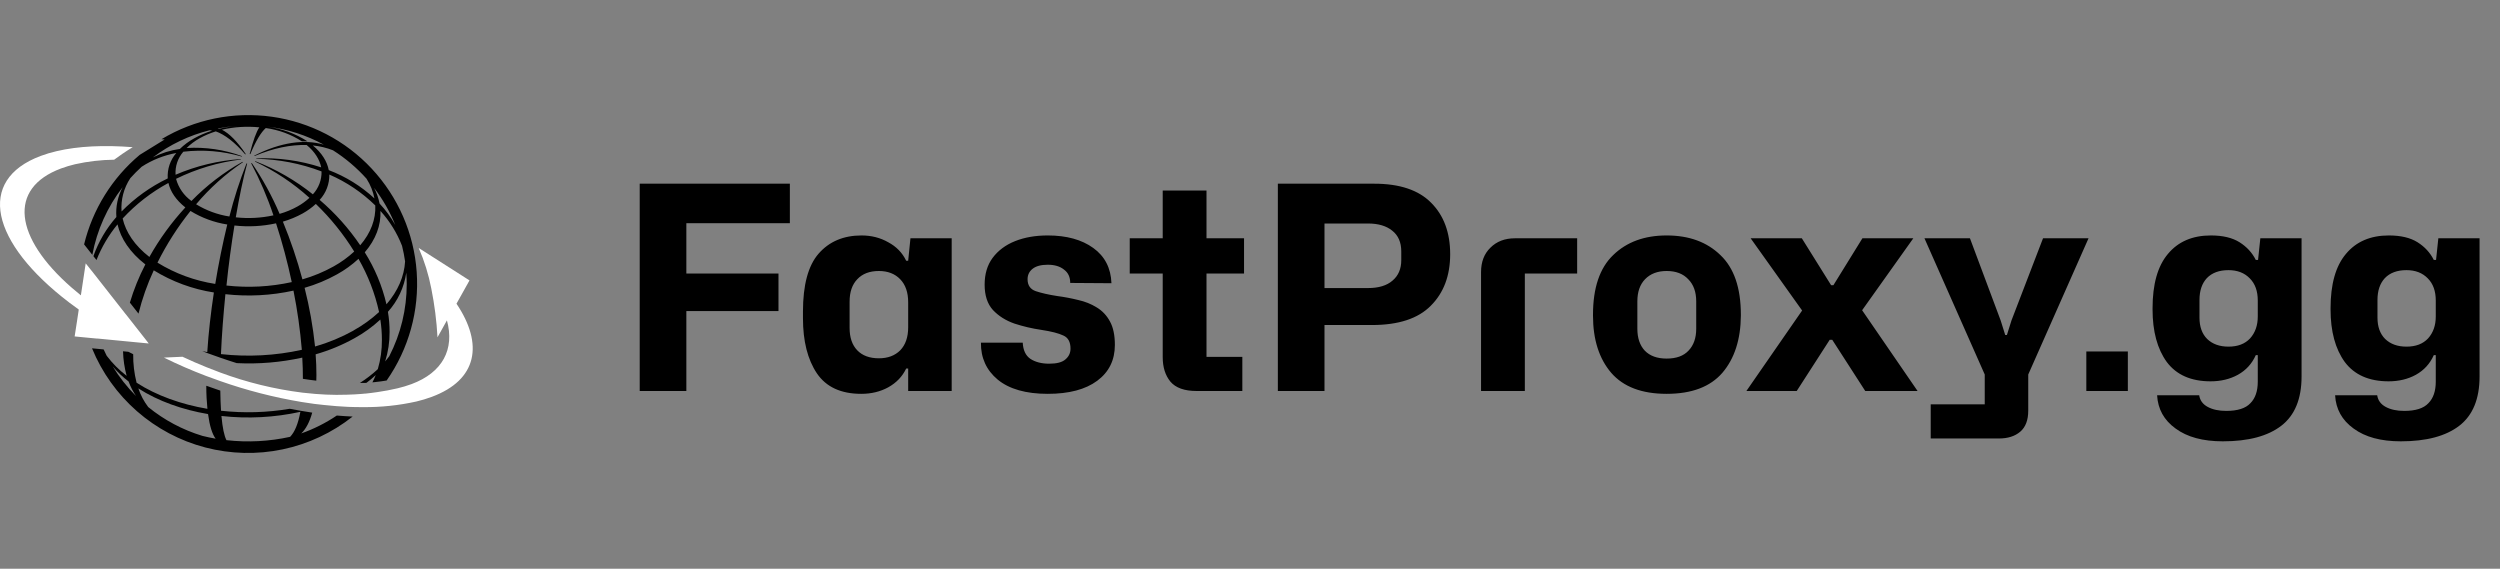 <svg width="211" height="48" viewBox="0 0 211 48" fill="none" xmlns="http://www.w3.org/2000/svg">
<rect x="0" y="0" width="211" height="48" fill="#808080" stroke="none"/>
<path d="M7.098 20.626L7.651 21.33L7.712 21.409L7.792 21.509C8.18 19.428 9.059 17.47 10.355 15.795C9.94 16.567 9.755 17.442 9.822 18.316C8.972 19.283 8.314 20.404 7.883 21.618L8.143 21.95C8.573 20.859 9.172 19.843 9.918 18.938C10.194 20.14 10.973 21.309 12.267 22.316C11.732 23.348 11.295 24.428 10.961 25.542L11.688 26.469C12 25.213 12.432 23.989 12.977 22.816C14.527 23.771 16.252 24.406 18.051 24.685C17.79 26.401 17.596 28.111 17.494 29.715C17.351 29.693 17.212 29.663 17.073 29.636L17.481 29.795C17.864 29.931 18.247 30.067 18.63 30.203C19.081 30.358 19.532 30.509 19.983 30.648C21.839 30.74 23.698 30.584 25.512 30.183C25.549 30.795 25.565 31.373 25.563 31.936V31.973C25.944 32.034 26.322 32.086 26.696 32.128C26.696 31.973 26.706 31.818 26.706 31.654C26.706 31.091 26.685 30.505 26.64 29.905C27.783 29.578 28.884 29.122 29.922 28.544C30.709 28.11 31.44 27.581 32.1 26.971C32.188 27.537 32.232 28.11 32.232 28.683C32.24 29.52 32.124 30.353 31.887 31.156C31.419 31.59 30.913 31.98 30.373 32.322C30.485 32.322 30.602 32.322 30.71 32.322C30.785 32.322 30.857 32.322 30.932 32.309C31.21 32.105 31.473 31.881 31.714 31.656C31.628 31.871 31.534 32.075 31.432 32.269H31.443L31.663 32.246C31.998 32.212 32.322 32.169 32.632 32.115C34.502 29.443 35.398 26.209 35.169 22.955C34.94 19.701 33.601 16.624 31.376 14.239C29.15 11.854 26.173 10.305 22.943 9.852C19.712 9.399 16.424 10.069 13.628 11.75L13.898 11.771L11.791 13.071C9.462 15.024 7.817 17.671 7.098 20.626ZM11.002 15.034C11.303 14.697 11.622 14.377 11.957 14.073C12.845 13.497 13.838 13.103 14.879 12.912C14.366 13.504 14.106 14.276 14.157 15.058C12.705 15.755 11.386 16.7 10.259 17.85C10.189 16.855 10.45 15.865 11.002 15.034ZM12.608 21.687C11.363 20.72 10.616 19.597 10.351 18.442C11.464 17.236 12.77 16.222 14.214 15.442C14.383 16.177 14.861 16.891 15.643 17.507C14.472 18.778 13.453 20.18 12.608 21.687ZM18.165 23.962C16.436 23.695 14.778 23.085 13.29 22.167C14.061 20.618 14.996 19.156 16.077 17.805C17.026 18.389 18.081 18.777 19.181 18.948C18.796 20.544 18.447 22.25 18.167 23.962H18.165ZM19.785 19.032C20.958 19.164 22.145 19.102 23.298 18.848C23.827 20.477 24.269 22.134 24.624 23.809C22.816 24.207 20.954 24.305 19.114 24.099C19.291 22.369 19.524 20.648 19.787 19.032H19.785ZM18.649 29.887C18.718 28.279 18.853 26.558 19.024 24.83C20.943 25.045 22.884 24.943 24.769 24.528C25.099 26.178 25.335 27.846 25.475 29.524C23.236 30.018 20.93 30.141 18.651 29.887H18.649ZM23.875 18.707C24.456 18.539 25.017 18.306 25.547 18.014C25.947 17.791 26.32 17.522 26.657 17.212C27.9 18.41 28.988 19.76 29.894 21.23C29.366 21.718 28.78 22.141 28.151 22.489C27.319 22.951 26.438 23.317 25.524 23.579C25.081 21.921 24.53 20.294 23.875 18.707ZM30.945 15.099C31.266 15.602 31.49 16.162 31.604 16.748C30.484 15.71 29.174 14.899 27.747 14.358C27.606 13.622 27.159 12.901 26.4 12.277C26.984 12.332 27.558 12.47 28.104 12.685C29.157 13.353 30.113 14.163 30.945 15.093V15.099ZM31.675 17.344C31.726 18.501 31.298 19.663 30.402 20.701C29.438 19.276 28.287 17.988 26.979 16.871C27.518 16.29 27.81 15.524 27.796 14.732C29.238 15.356 30.553 16.24 31.675 17.34V17.344ZM29.838 27.899C28.81 28.47 27.72 28.922 26.59 29.246C26.416 27.575 26.121 25.919 25.708 24.291C26.66 24.018 27.577 23.637 28.443 23.156C29.098 22.794 29.707 22.354 30.257 21.846C31.061 23.246 31.647 24.76 31.994 26.336C31.34 26.939 30.616 27.461 29.838 27.891V27.899ZM30.785 21.297C31.718 20.215 32.163 19.007 32.11 17.803C32.892 18.666 33.51 19.664 33.932 20.748C34.041 21.182 34.127 21.622 34.19 22.064C34.116 23.318 33.59 24.558 32.618 25.683C32.255 24.128 31.635 22.645 30.785 21.293V21.297ZM32.859 30.06C32.749 30.209 32.634 30.358 32.508 30.505C32.76 29.702 32.886 28.864 32.881 28.022C32.883 27.451 32.836 26.881 32.74 26.318C33.574 25.396 34.113 24.246 34.289 23.015C34.312 23.334 34.328 23.654 34.328 23.979C34.328 26.093 33.824 28.176 32.859 30.056V30.06ZM33.359 18.987C32.994 18.333 32.55 17.727 32.036 17.181C31.946 16.718 31.789 16.271 31.569 15.854C32.303 16.812 32.906 17.864 33.359 18.983V18.987ZM21.457 13.142L21.491 13.169C23.069 12.497 24.553 12.199 25.883 12.24C26.571 12.805 26.977 13.464 27.108 14.124C25.341 13.548 23.485 13.293 21.628 13.369C21.629 13.38 21.629 13.392 21.628 13.403C23.513 13.437 25.377 13.797 27.139 14.469C27.156 15.184 26.893 15.877 26.406 16.401C24.94 15.226 23.301 14.283 21.549 13.605L21.518 13.636C23.195 14.423 24.745 15.454 26.118 16.697C25.812 16.978 25.475 17.222 25.112 17.424C24.634 17.69 24.126 17.9 23.6 18.05C22.96 16.548 22.174 15.113 21.253 13.764L21.198 13.779C21.944 15.19 22.574 16.66 23.079 18.175C22.036 18.403 20.962 18.459 19.9 18.342C20.192 16.644 20.512 15.087 20.861 13.797H20.804C20.227 15.257 19.745 16.752 19.361 18.273C18.365 18.118 17.41 17.767 16.551 17.24C17.699 15.879 19.03 14.684 20.506 13.687L20.489 13.677L20.465 13.658C18.878 14.547 17.428 15.659 16.159 16.962C15.522 16.509 15.063 15.848 14.859 15.093C16.579 14.249 18.427 13.698 20.328 13.46V13.426C18.43 13.551 16.567 13.998 14.818 14.748C14.771 14.04 15.007 13.341 15.473 12.805C17.128 12.61 18.804 12.749 20.404 13.213C20.414 13.213 20.422 13.191 20.434 13.181C18.938 12.63 17.343 12.395 15.751 12.491C16.076 12.171 16.442 11.897 16.84 11.675C17.276 11.432 17.735 11.236 18.212 11.089C18.963 11.354 19.804 11.991 20.694 13.026L20.747 13.009C20.024 11.932 19.338 11.25 18.726 10.948C19.762 10.709 20.83 10.642 21.887 10.748C21.64 11.109 21.365 11.856 21.071 13.005H21.128C21.596 11.879 22.038 11.152 22.432 10.807C23.517 10.956 24.557 11.338 25.479 11.928C25.64 11.928 25.8 11.928 25.953 11.928C24.933 11.277 23.784 10.855 22.585 10.691C22.585 10.691 22.585 10.691 22.598 10.691C24.258 10.895 25.864 11.411 27.332 12.211C25.718 11.73 23.683 11.997 21.457 13.138V13.142ZM19.973 10.636C19.469 10.677 18.968 10.756 18.475 10.873C18.443 10.86 18.41 10.854 18.375 10.844C18.903 10.742 19.437 10.671 19.973 10.632V10.636ZM17.698 10.995C17.767 11.005 17.836 11.014 17.902 11.03C17.376 11.193 16.869 11.409 16.387 11.677C15.947 11.919 15.541 12.22 15.181 12.571C14.389 12.681 13.62 12.921 12.906 13.283C14.333 12.206 15.963 11.426 17.698 10.991V10.995Z" fill="black"/>
<path d="M25.423 36.583C25.815 36.214 26.131 35.626 26.351 34.826C26.027 34.779 25.694 34.722 25.366 34.667C25.037 34.611 24.753 34.56 24.455 34.501C22.539 34.825 20.587 34.88 18.655 34.667C18.623 34.165 18.602 33.599 18.594 32.967C18.2 32.836 17.804 32.699 17.41 32.558C17.41 33.287 17.449 33.94 17.506 34.505C15.302 34.13 13.221 33.393 11.529 32.303C11.328 31.517 11.231 30.707 11.241 29.895L10.833 29.691L10.384 29.648C10.401 30.349 10.504 31.046 10.69 31.722C10.054 31.235 9.487 30.665 9.004 30.026C8.915 29.85 8.829 29.671 8.747 29.491L8.643 29.481L8.543 29.471L7.766 29.397C8.602 31.438 9.901 33.256 11.56 34.708C13.219 36.16 15.193 37.207 17.326 37.766C19.459 38.324 21.693 38.38 23.851 37.927C26.009 37.475 28.032 36.527 29.762 35.158C29.323 35.138 28.878 35.109 28.427 35.071C27.494 35.7 26.484 36.208 25.423 36.583ZM25.351 34.758C25.164 35.779 24.868 36.477 24.486 36.869C22.723 37.257 20.907 37.353 19.113 37.15C18.923 36.789 18.778 36.103 18.69 35.109C20.915 35.357 23.165 35.239 25.351 34.758ZM17.559 34.948C17.694 35.95 17.915 36.648 18.2 37.024C17.825 36.961 17.453 36.879 17.086 36.789C15.417 36.284 13.863 35.457 12.511 34.356C12.149 33.88 11.867 33.348 11.676 32.781C13.347 33.854 15.388 34.581 17.559 34.948ZM9.513 30.928C9.915 31.396 10.365 31.822 10.853 32.199C11.013 32.631 11.223 33.042 11.48 33.424C10.728 32.673 10.067 31.835 9.513 30.928Z" fill="black"/>
<path d="M38.527 25.632L38.998 24.791L39.625 23.666L35.339 20.93C35.82 22.029 36.176 23.178 36.402 24.356C36.675 25.713 36.85 27.087 36.925 28.469L37.721 27.04C38.388 29.477 37.353 31.442 34.733 32.418C34.347 32.56 33.953 32.679 33.553 32.773C33.004 32.903 32.433 33.009 31.851 33.093C31.515 33.144 31.174 33.185 30.831 33.222H30.778L30.553 33.244C30.133 33.281 29.702 33.301 29.265 33.313C28.98 33.324 28.69 33.328 28.398 33.326C27.819 33.326 27.225 33.295 26.623 33.248C26.261 33.22 25.896 33.183 25.527 33.14C23.156 32.843 20.828 32.273 18.588 31.442C18.202 31.299 17.81 31.148 17.419 30.989C16.751 30.72 16.08 30.43 15.4 30.109L13.837 30.181C14.994 30.756 16.19 31.271 17.4 31.732C17.794 31.881 18.186 32.024 18.582 32.16C20.821 32.948 23.124 33.54 25.465 33.93C25.819 33.985 26.17 34.042 26.515 34.087C26.796 34.124 27.072 34.15 27.347 34.181C28.045 34.256 28.729 34.311 29.388 34.34C29.821 34.356 30.246 34.364 30.666 34.362C32.168 34.374 33.668 34.215 35.135 33.889C35.58 33.785 36.017 33.652 36.445 33.493C40.288 32.066 40.833 29.052 38.527 25.632Z" fill="white"/>
<path d="M8.192 28.571L8.382 28.587L8.982 28.646L10.398 28.783L11.096 28.85L11.288 28.869L12.553 28.989L12.335 28.707L11.969 28.242L11.453 27.585L10.688 26.609L10.567 26.462L7.859 23.011L7.816 22.954L7.612 22.705L7.586 22.669L7.559 22.636L7.233 22.228L6.975 23.936L6.826 24.928L6.714 24.834C6.482 24.646 6.253 24.456 6.039 24.268C1.222 20.064 0.631 15.901 5.157 14.216C5.543 14.074 5.937 13.957 6.337 13.862C7.42 13.62 8.525 13.492 9.635 13.479C10.02 13.193 10.567 12.807 11.2 12.422C8.794 12.232 6.592 12.328 4.757 12.764C4.31 12.867 3.871 12.999 3.441 13.158C-2.027 15.199 -0.798 20.466 5.847 25.538C6.107 25.734 6.373 25.93 6.647 26.126L6.504 27.077L6.3 28.395L7.42 28.503L8.173 28.575L8.192 28.571Z" fill="white"/>
<path d="M53.992 33V15.504H66.664V18.84H57.928V23.088H65.704V26.256H57.928V33H53.992ZM72.69 33.24C70.978 33.24 69.73 32.664 68.946 31.512C68.162 30.344 67.77 28.792 67.77 26.856V26.304C67.77 24.048 68.21 22.416 69.09 21.408C69.986 20.384 71.194 19.872 72.714 19.872C73.546 19.872 74.298 20.064 74.97 20.448C75.658 20.816 76.162 21.336 76.482 22.008H76.65L76.842 20.112H80.322V33H76.65V31.104H76.482C76.162 31.776 75.658 32.304 74.97 32.688C74.298 33.056 73.538 33.24 72.69 33.24ZM74.178 30.24C74.93 30.24 75.53 30.016 75.978 29.568C76.426 29.104 76.65 28.456 76.65 27.624V25.512C76.65 24.68 76.426 24.032 75.978 23.568C75.53 23.104 74.93 22.872 74.178 22.872C73.394 22.872 72.786 23.104 72.354 23.568C71.922 24.016 71.706 24.648 71.706 25.464V27.672C71.706 28.488 71.922 29.12 72.354 29.568C72.786 30.016 73.394 30.24 74.178 30.24ZM88.431 33.24C86.591 33.24 85.183 32.84 84.207 32.04C83.247 31.24 82.775 30.2 82.791 28.92H86.319C86.351 29.56 86.567 30.016 86.967 30.288C87.383 30.56 87.911 30.696 88.551 30.696C89.191 30.696 89.647 30.576 89.919 30.336C90.207 30.096 90.351 29.792 90.351 29.424C90.351 28.864 90.151 28.496 89.751 28.32C89.351 28.128 88.727 27.968 87.879 27.84C87.111 27.728 86.359 27.552 85.623 27.312C84.887 27.056 84.279 26.672 83.799 26.16C83.335 25.648 83.103 24.936 83.103 24.024C83.103 23.128 83.327 22.376 83.775 21.768C84.239 21.144 84.871 20.672 85.671 20.352C86.471 20.032 87.391 19.872 88.431 19.872C90.015 19.872 91.295 20.224 92.271 20.928C93.247 21.632 93.759 22.624 93.807 23.904L90.327 23.88C90.327 23.384 90.151 23.008 89.799 22.752C89.463 22.48 89.007 22.344 88.431 22.344C87.871 22.344 87.447 22.456 87.159 22.68C86.871 22.904 86.727 23.2 86.727 23.568C86.727 24.08 86.959 24.416 87.423 24.576C87.903 24.736 88.503 24.872 89.223 24.984C89.831 25.064 90.423 25.176 90.999 25.32C91.575 25.448 92.095 25.656 92.559 25.944C93.039 26.232 93.415 26.632 93.687 27.144C93.959 27.64 94.095 28.296 94.095 29.112C94.095 30.392 93.599 31.4 92.607 32.136C91.615 32.872 90.223 33.24 88.431 33.24ZM100.989 33C99.965 33 99.229 32.736 98.781 32.208C98.349 31.68 98.133 30.992 98.133 30.144V23.088H95.349V20.112H98.133V16.08H101.829V20.112H104.997V23.088H101.829V30.12H104.853V33H100.989ZM107.851 33V15.504H115.987C118.131 15.504 119.731 16.04 120.787 17.112C121.859 18.184 122.395 19.632 122.395 21.456C122.395 23.264 121.851 24.712 120.763 25.8C119.691 26.888 118.035 27.432 115.795 27.432H111.787V33H107.851ZM115.459 18.864H111.787V24.312H115.459C116.355 24.312 117.043 24.104 117.523 23.688C118.019 23.272 118.267 22.696 118.267 21.96V21.216C118.267 20.448 118.011 19.864 117.499 19.464C117.003 19.064 116.323 18.864 115.459 18.864ZM125 33V22.968C125 22.104 125.264 21.416 125.792 20.904C126.32 20.376 127.008 20.112 127.856 20.112H133.112V23.088H128.696V33H125ZM140.665 33.24C138.569 33.24 137.009 32.648 135.985 31.464C134.961 30.264 134.449 28.656 134.449 26.64V26.568C134.449 24.296 135.017 22.616 136.153 21.528C137.289 20.424 138.793 19.872 140.665 19.872C142.553 19.872 144.065 20.424 145.201 21.528C146.353 22.616 146.929 24.296 146.929 26.568V26.64C146.913 28.656 146.393 30.264 145.369 31.464C144.345 32.648 142.777 33.24 140.665 33.24ZM140.665 30.264C141.481 30.264 142.097 30.04 142.513 29.592C142.945 29.144 143.161 28.528 143.161 27.744V25.44C143.161 24.64 142.937 24.016 142.489 23.568C142.057 23.104 141.449 22.872 140.665 22.872C139.897 22.872 139.289 23.104 138.841 23.568C138.409 24.016 138.193 24.64 138.193 25.44V27.744C138.193 28.528 138.401 29.144 138.817 29.592C139.249 30.04 139.865 30.264 140.665 30.264ZM147.395 33L152.099 26.208L147.755 20.112H152.075L154.547 24.072H154.739L157.187 20.112H161.483L157.163 26.184L161.843 33H157.427L154.643 28.68H154.427L151.643 33H147.395ZM162.952 37.008V34.128H167.512V31.608L162.424 20.112H166.264L168.856 27.048L169.24 28.272H169.384L169.768 27.048L172.432 20.112H176.272L171.184 31.608V34.656C171.184 35.456 170.96 36.048 170.512 36.432C170.064 36.816 169.464 37.008 168.712 37.008H162.952ZM176.086 33V29.664H179.59V33H176.086ZM187.604 37.248C185.924 37.248 184.596 36.888 183.62 36.168C182.644 35.464 182.124 34.528 182.06 33.36H185.612C185.676 33.792 185.916 34.12 186.332 34.344C186.748 34.568 187.268 34.68 187.892 34.68C188.852 34.68 189.532 34.464 189.932 34.032C190.348 33.616 190.556 33.008 190.556 32.208V29.976H190.388C190.068 30.696 189.564 31.248 188.876 31.632C188.204 32 187.436 32.184 186.572 32.184C184.924 32.184 183.692 31.64 182.876 30.552C182.076 29.448 181.676 27.968 181.676 26.112V26.016C181.676 23.984 182.108 22.456 182.972 21.432C183.836 20.392 185.044 19.872 186.596 19.872C187.604 19.872 188.412 20.064 189.02 20.448C189.628 20.832 190.084 21.328 190.388 21.936H190.58L190.772 20.112H194.252V31.776C194.252 33.664 193.684 35.048 192.548 35.928C191.412 36.808 189.764 37.248 187.604 37.248ZM188.084 29.256C188.868 29.256 189.476 29.024 189.908 28.56C190.34 28.08 190.556 27.464 190.556 26.712V25.368C190.556 24.568 190.332 23.944 189.884 23.496C189.436 23.032 188.836 22.8 188.084 22.8C187.3 22.8 186.692 23.024 186.26 23.472C185.844 23.92 185.636 24.536 185.636 25.32V26.808C185.636 27.576 185.852 28.176 186.284 28.608C186.732 29.04 187.332 29.256 188.084 29.256ZM202.627 37.248C200.947 37.248 199.619 36.888 198.643 36.168C197.667 35.464 197.147 34.528 197.083 33.36H200.635C200.699 33.792 200.939 34.12 201.355 34.344C201.771 34.568 202.291 34.68 202.915 34.68C203.875 34.68 204.555 34.464 204.955 34.032C205.371 33.616 205.579 33.008 205.579 32.208V29.976H205.411C205.091 30.696 204.587 31.248 203.899 31.632C203.227 32 202.459 32.184 201.595 32.184C199.947 32.184 198.715 31.64 197.899 30.552C197.099 29.448 196.699 27.968 196.699 26.112V26.016C196.699 23.984 197.131 22.456 197.995 21.432C198.859 20.392 200.067 19.872 201.619 19.872C202.627 19.872 203.435 20.064 204.043 20.448C204.651 20.832 205.107 21.328 205.411 21.936H205.603L205.795 20.112H209.275V31.776C209.275 33.664 208.707 35.048 207.571 35.928C206.435 36.808 204.787 37.248 202.627 37.248ZM203.107 29.256C203.891 29.256 204.499 29.024 204.931 28.56C205.363 28.08 205.579 27.464 205.579 26.712V25.368C205.579 24.568 205.355 23.944 204.907 23.496C204.459 23.032 203.859 22.8 203.107 22.8C202.323 22.8 201.715 23.024 201.283 23.472C200.867 23.92 200.659 24.536 200.659 25.32V26.808C200.659 27.576 200.875 28.176 201.307 28.608C201.755 29.04 202.355 29.256 203.107 29.256Z" fill="black"/>
</svg>
